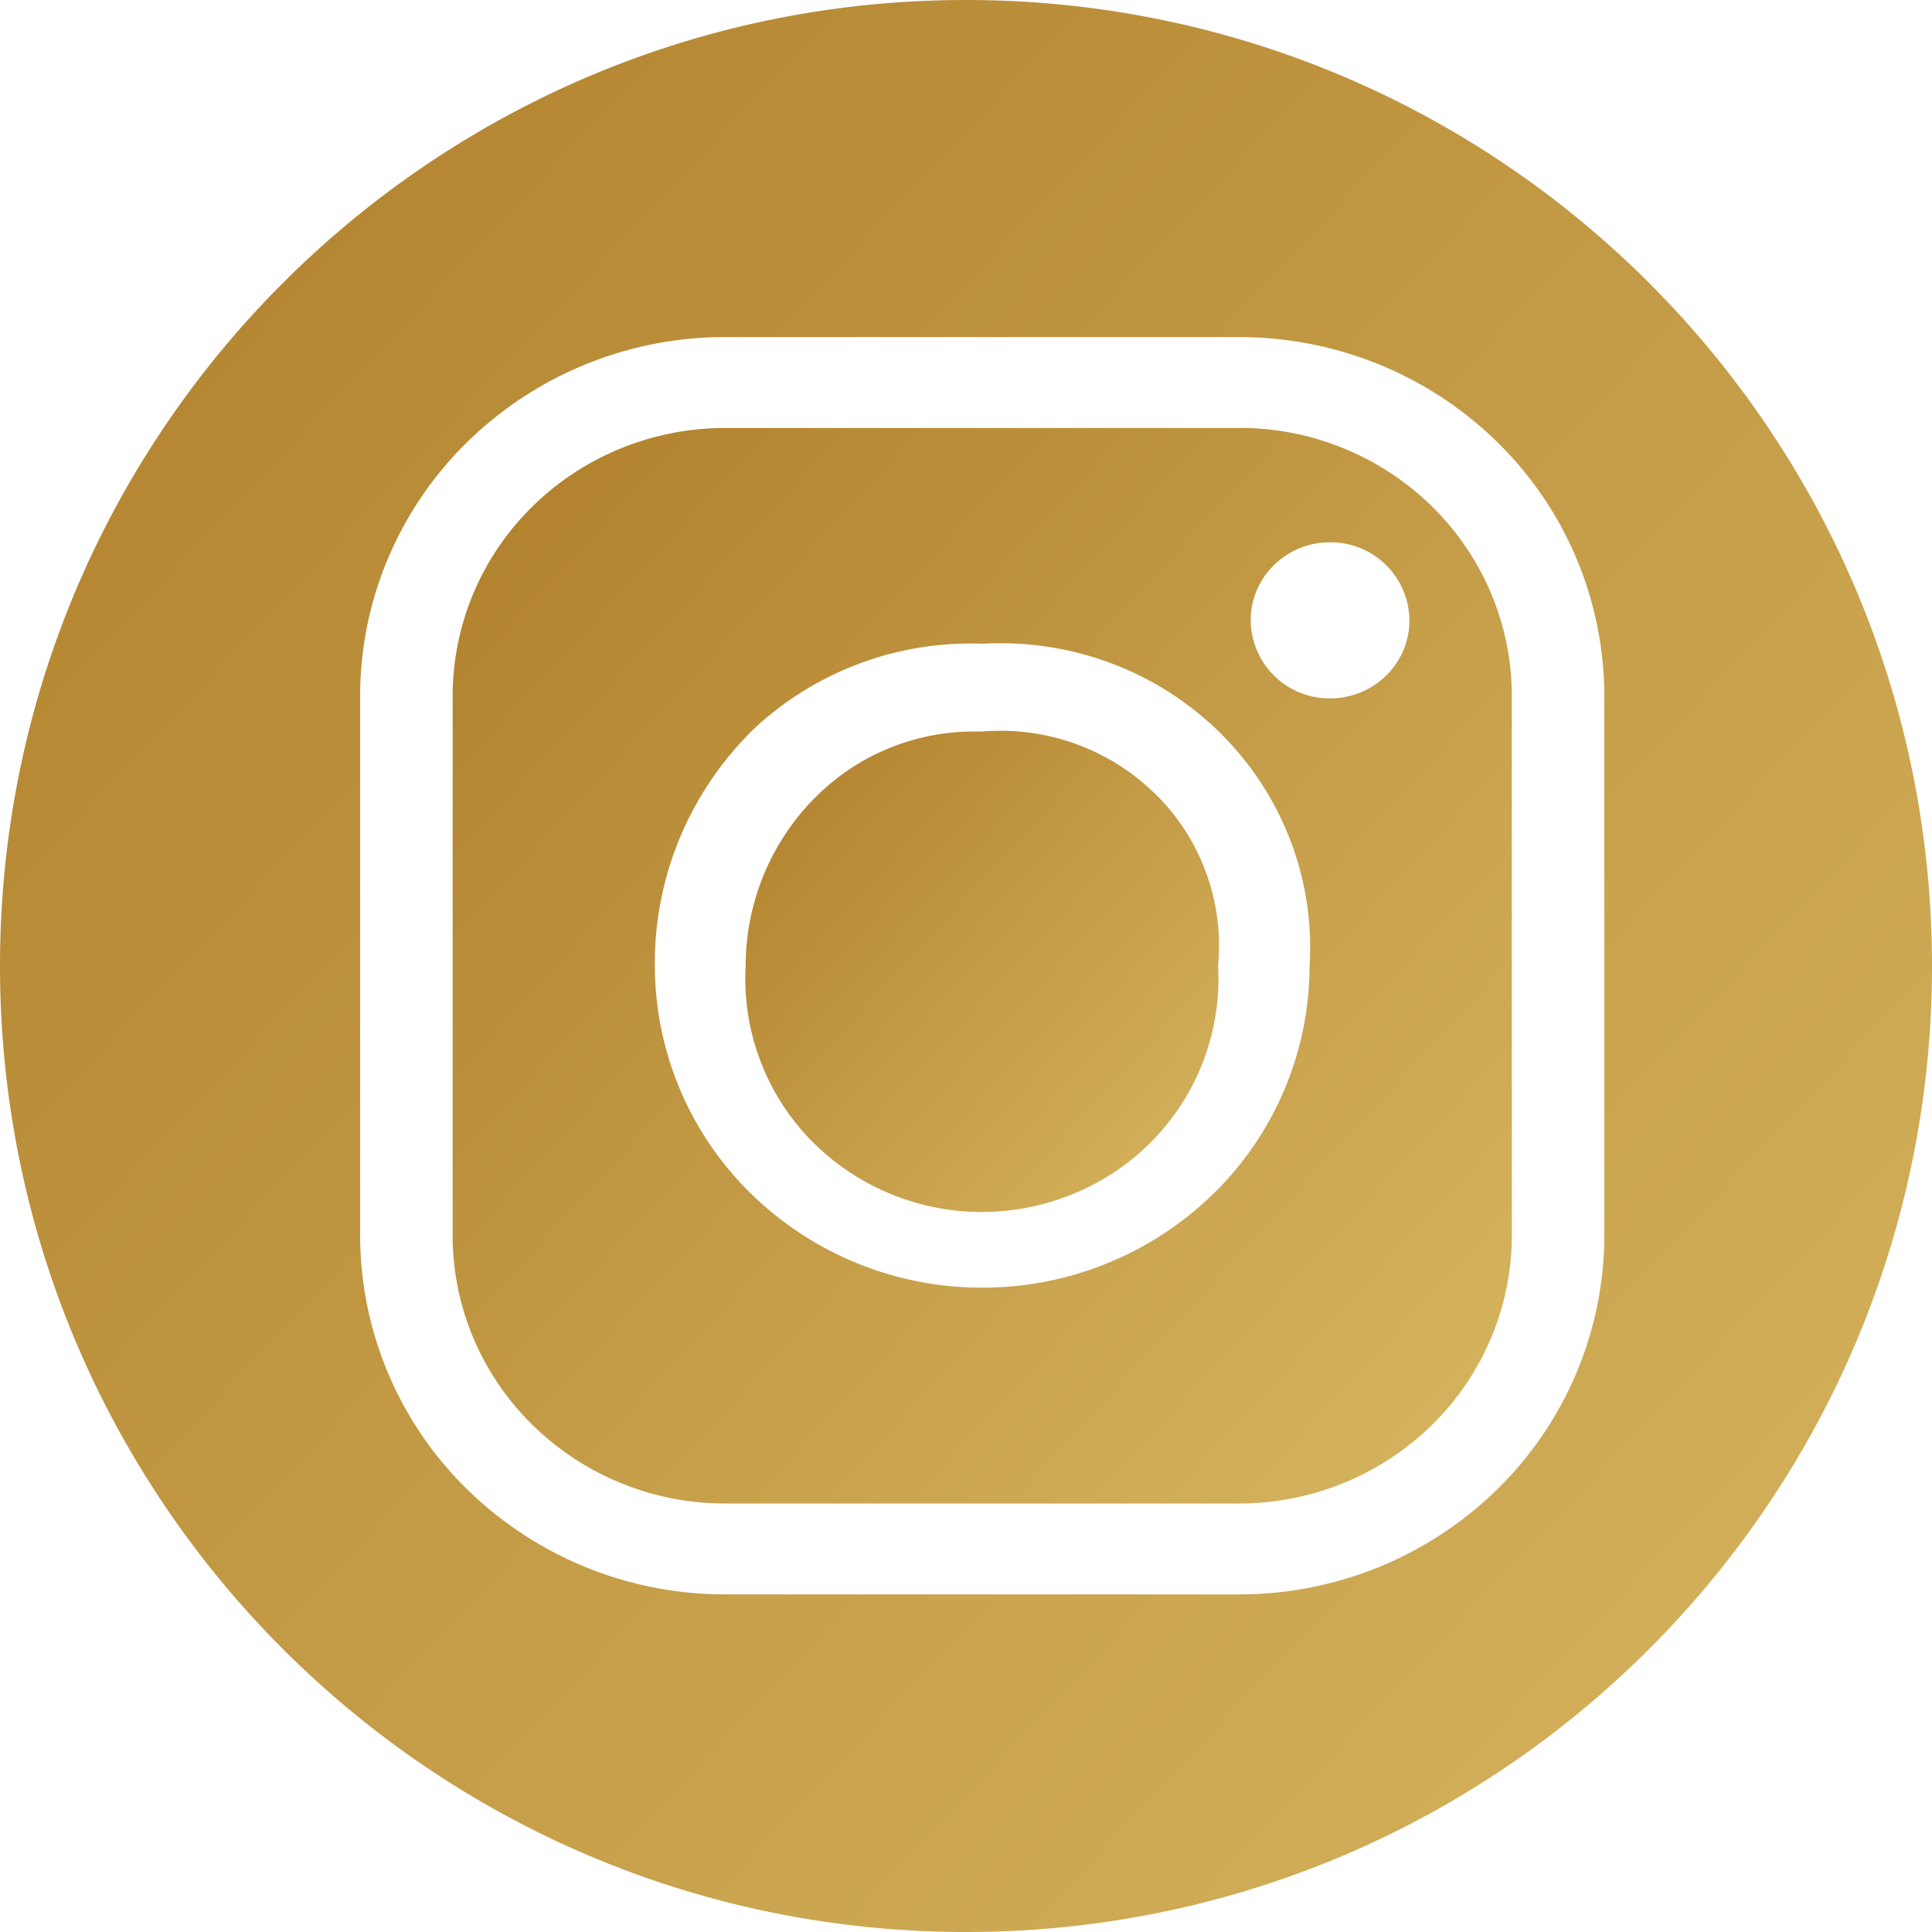 <svg xmlns="http://www.w3.org/2000/svg" width="25" height="25" viewBox="0 0 25 25"><defs><linearGradient id="a" x1="103.277%" x2="0%" y1="97.046%" y2="0%"><stop offset="0%" stop-color="#D7B660"/><stop offset="100%" stop-color="#B07F2B"/></linearGradient></defs><g fill="url(#a)" fill-rule="evenodd"><path d="M17.211 9.037a1.019 1.019 0 0 1-1.027-1.01c0-.558.46-1.01 1.027-1.01a1.02 1.02 0 0 1 1.027 1.01c0 .558-.46 1.01-1.027 1.01m-1.505 6.405a4.27 4.27 0 0 1-2.996 1.22 4.269 4.269 0 0 1-2.996-1.22 4.132 4.132 0 0 1-1.24-2.946 4.203 4.203 0 0 1 .325-1.659c.22-.527.545-1.003.955-1.404A4.104 4.104 0 0 1 12.71 8.33a4.085 4.085 0 0 1 1.661.25 4.007 4.007 0 0 1 1.41.896c.401.394.711.867.912 1.387.201.521.288 1.077.253 1.634a4.136 4.136 0 0 1-1.24 2.946m.33-9.905H9.384c-.936 0-1.833.365-2.494 1.016a3.437 3.437 0 0 0-1.033 2.453v6.98c0 .92.371 1.801 1.033 2.451a3.554 3.554 0 0 0 2.494 1.017h6.652c.935 0 1.832-.366 2.494-1.017a3.439 3.439 0 0 0 1.033-2.452v-6.98c0-.92-.372-1.803-1.033-2.453a3.557 3.557 0 0 0-2.494-1.016"/><path d="M14.955 10.28a2.853 2.853 0 0 0-2.245-.814h-.106a2.89 2.89 0 0 0-2.012.811 3.087 3.087 0 0 0-.943 2.219 2.997 2.997 0 0 0 .828 2.242 3.098 3.098 0 0 0 3.441.698 3.015 3.015 0 0 0 1.664-1.735c.142-.386.203-.796.18-1.205a2.749 2.749 0 0 0-.807-2.217"/><path d="M20.76 15.986a4.61 4.61 0 0 1-1.384 3.284 4.765 4.765 0 0 1-3.34 1.361H9.384a4.763 4.763 0 0 1-3.34-1.36 4.606 4.606 0 0 1-1.384-3.286V9.008c0-1.233.497-2.415 1.384-3.286a4.762 4.762 0 0 1 3.34-1.36h6.652c1.253 0 2.454.489 3.34 1.36a4.607 4.607 0 0 1 1.384 3.286v6.979zM12.5 0C5.596 0 0 5.597 0 12.5S5.596 25 12.5 25 25 19.404 25 12.5 19.404 0 12.5 0z"/></g></svg>